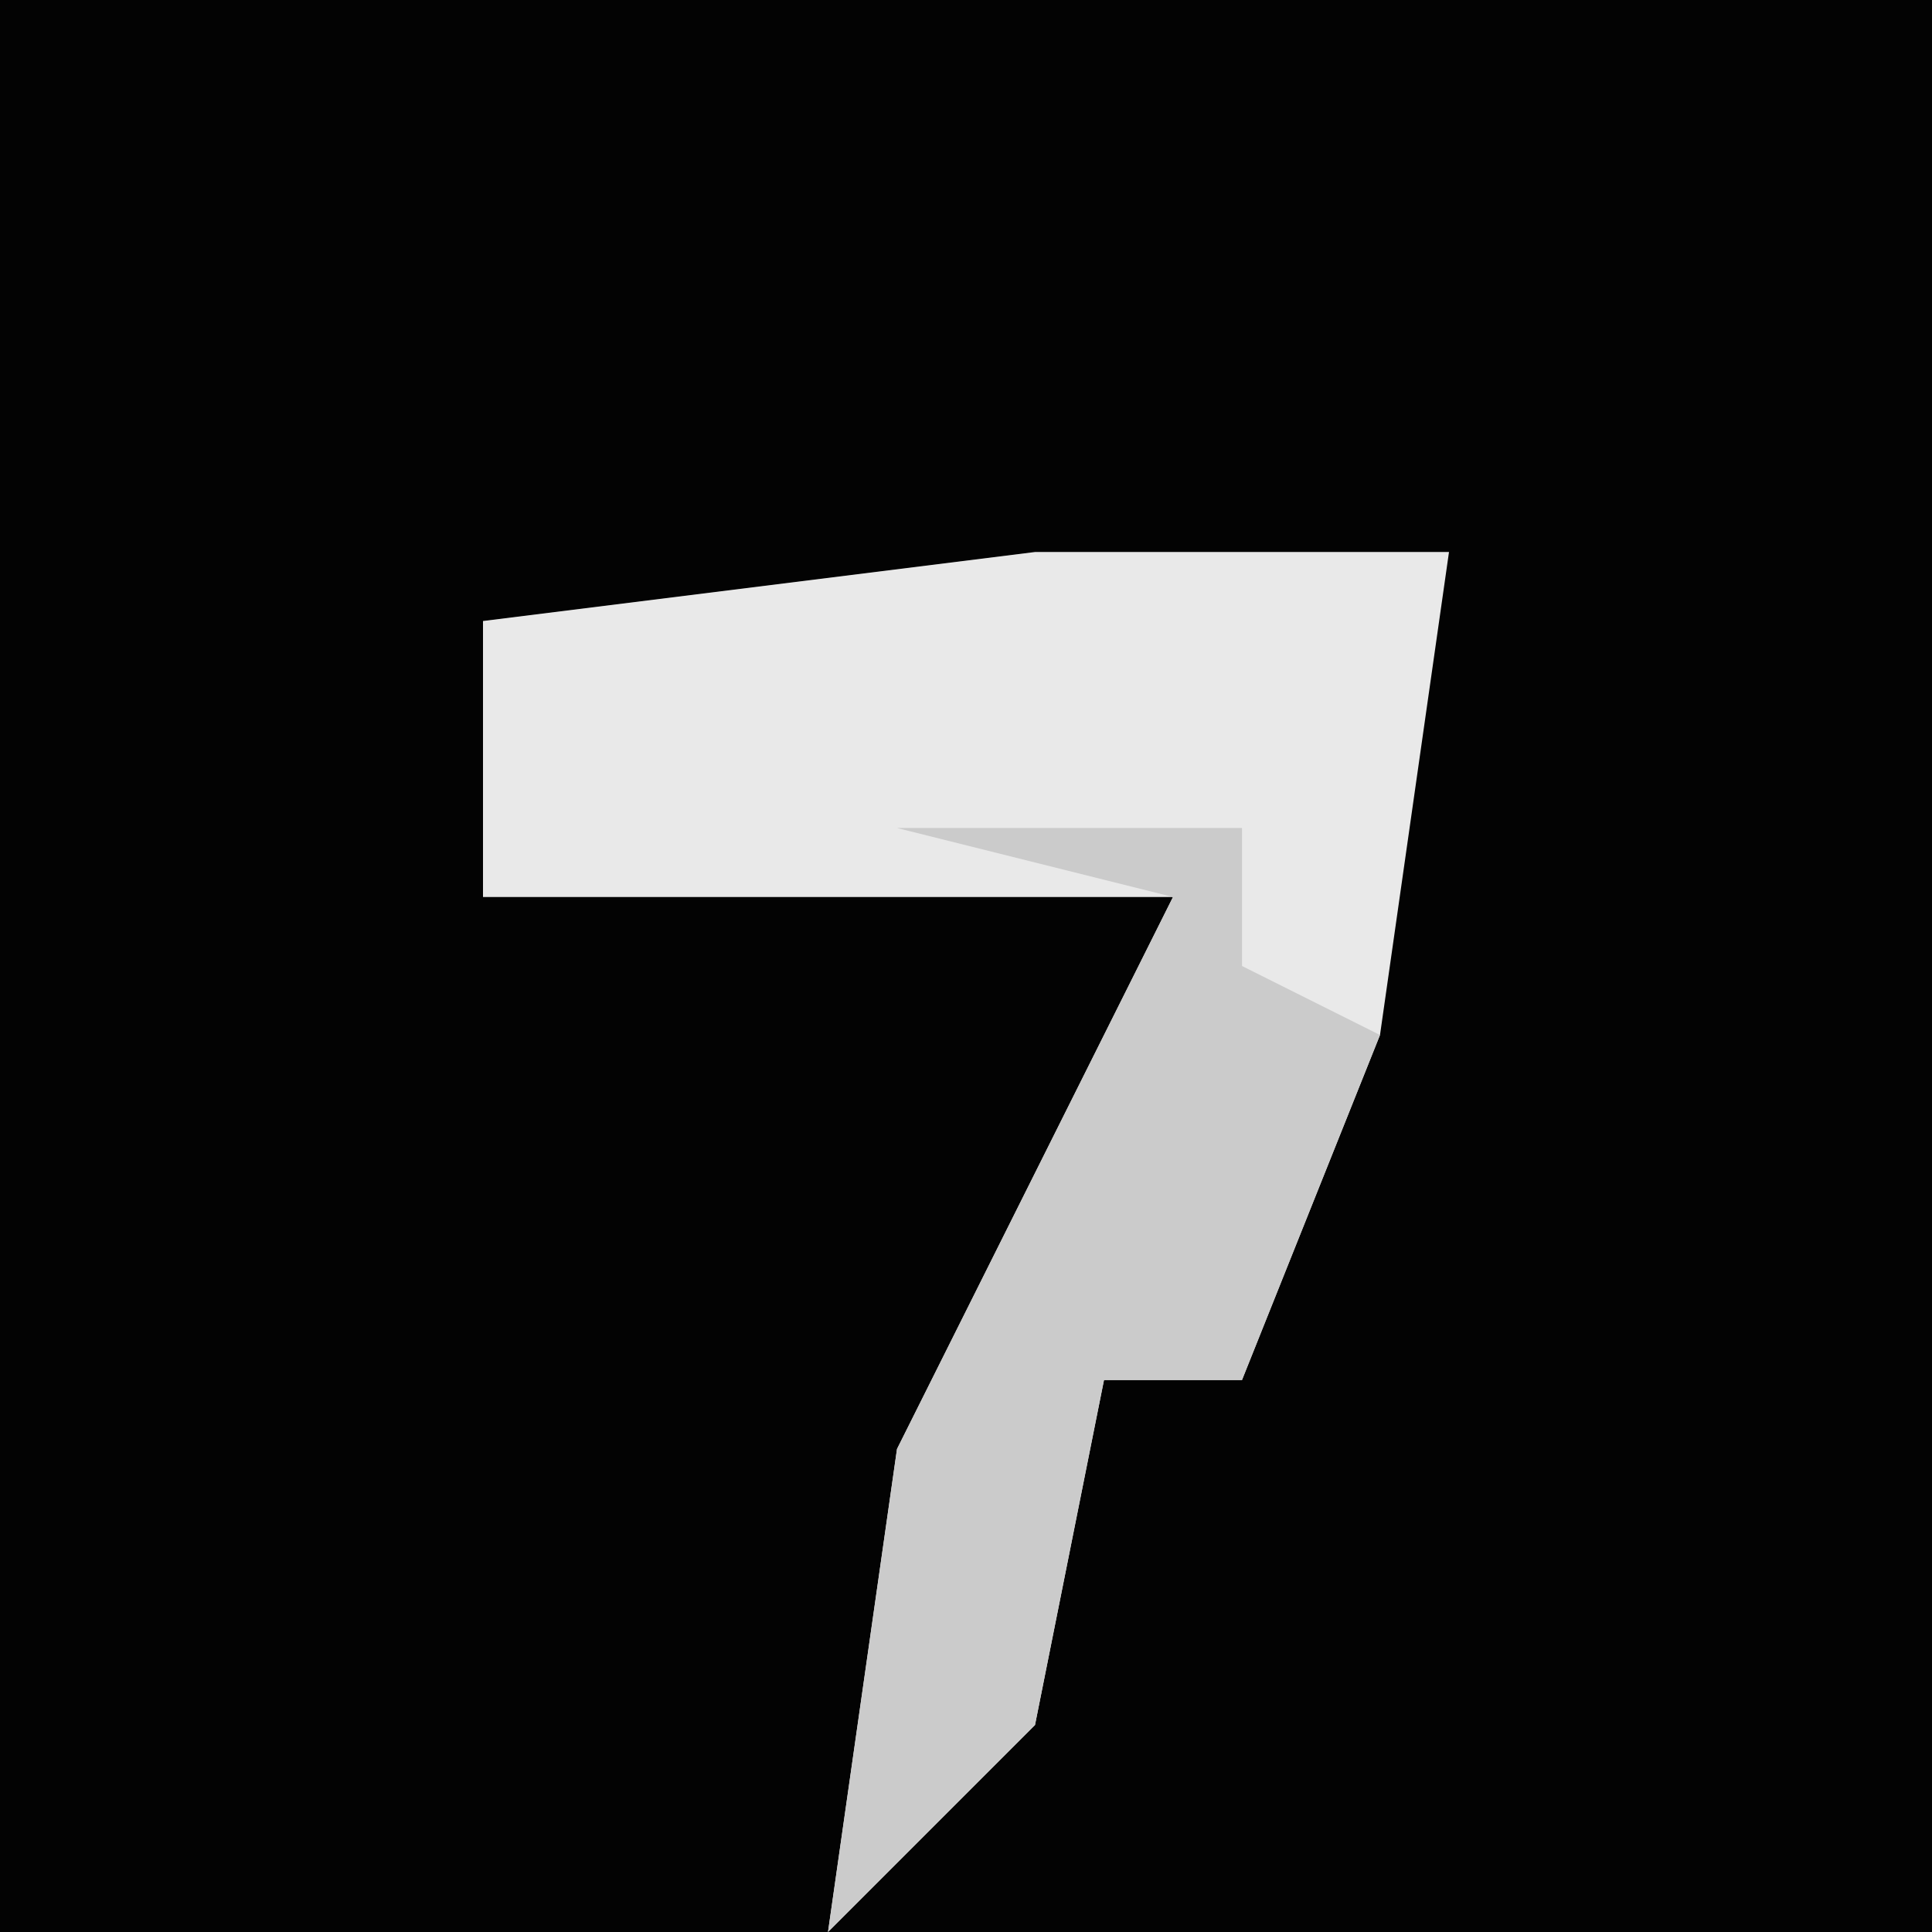 <?xml version="1.0" encoding="UTF-8"?>
<svg version="1.1" xmlns="http://www.w3.org/2000/svg" width="28" height="28">
<path d="M0,0 L28,0 L28,28 L0,28 Z " fill="#030303" transform="translate(0,0)"/>
<path d="M0,0 L6,0 L5,7 L3,12 L1,12 L0,17 L-3,20 L-2,13 L2,5 L-8,5 L-8,1 Z " fill="#E9E9E9" transform="translate(15,8)"/>
<path d="M0,0 L5,0 L5,2 L7,3 L5,8 L3,8 L2,13 L-1,16 L0,9 L4,1 Z " fill="#CBCBCB" transform="translate(13,12)"/>
</svg>
